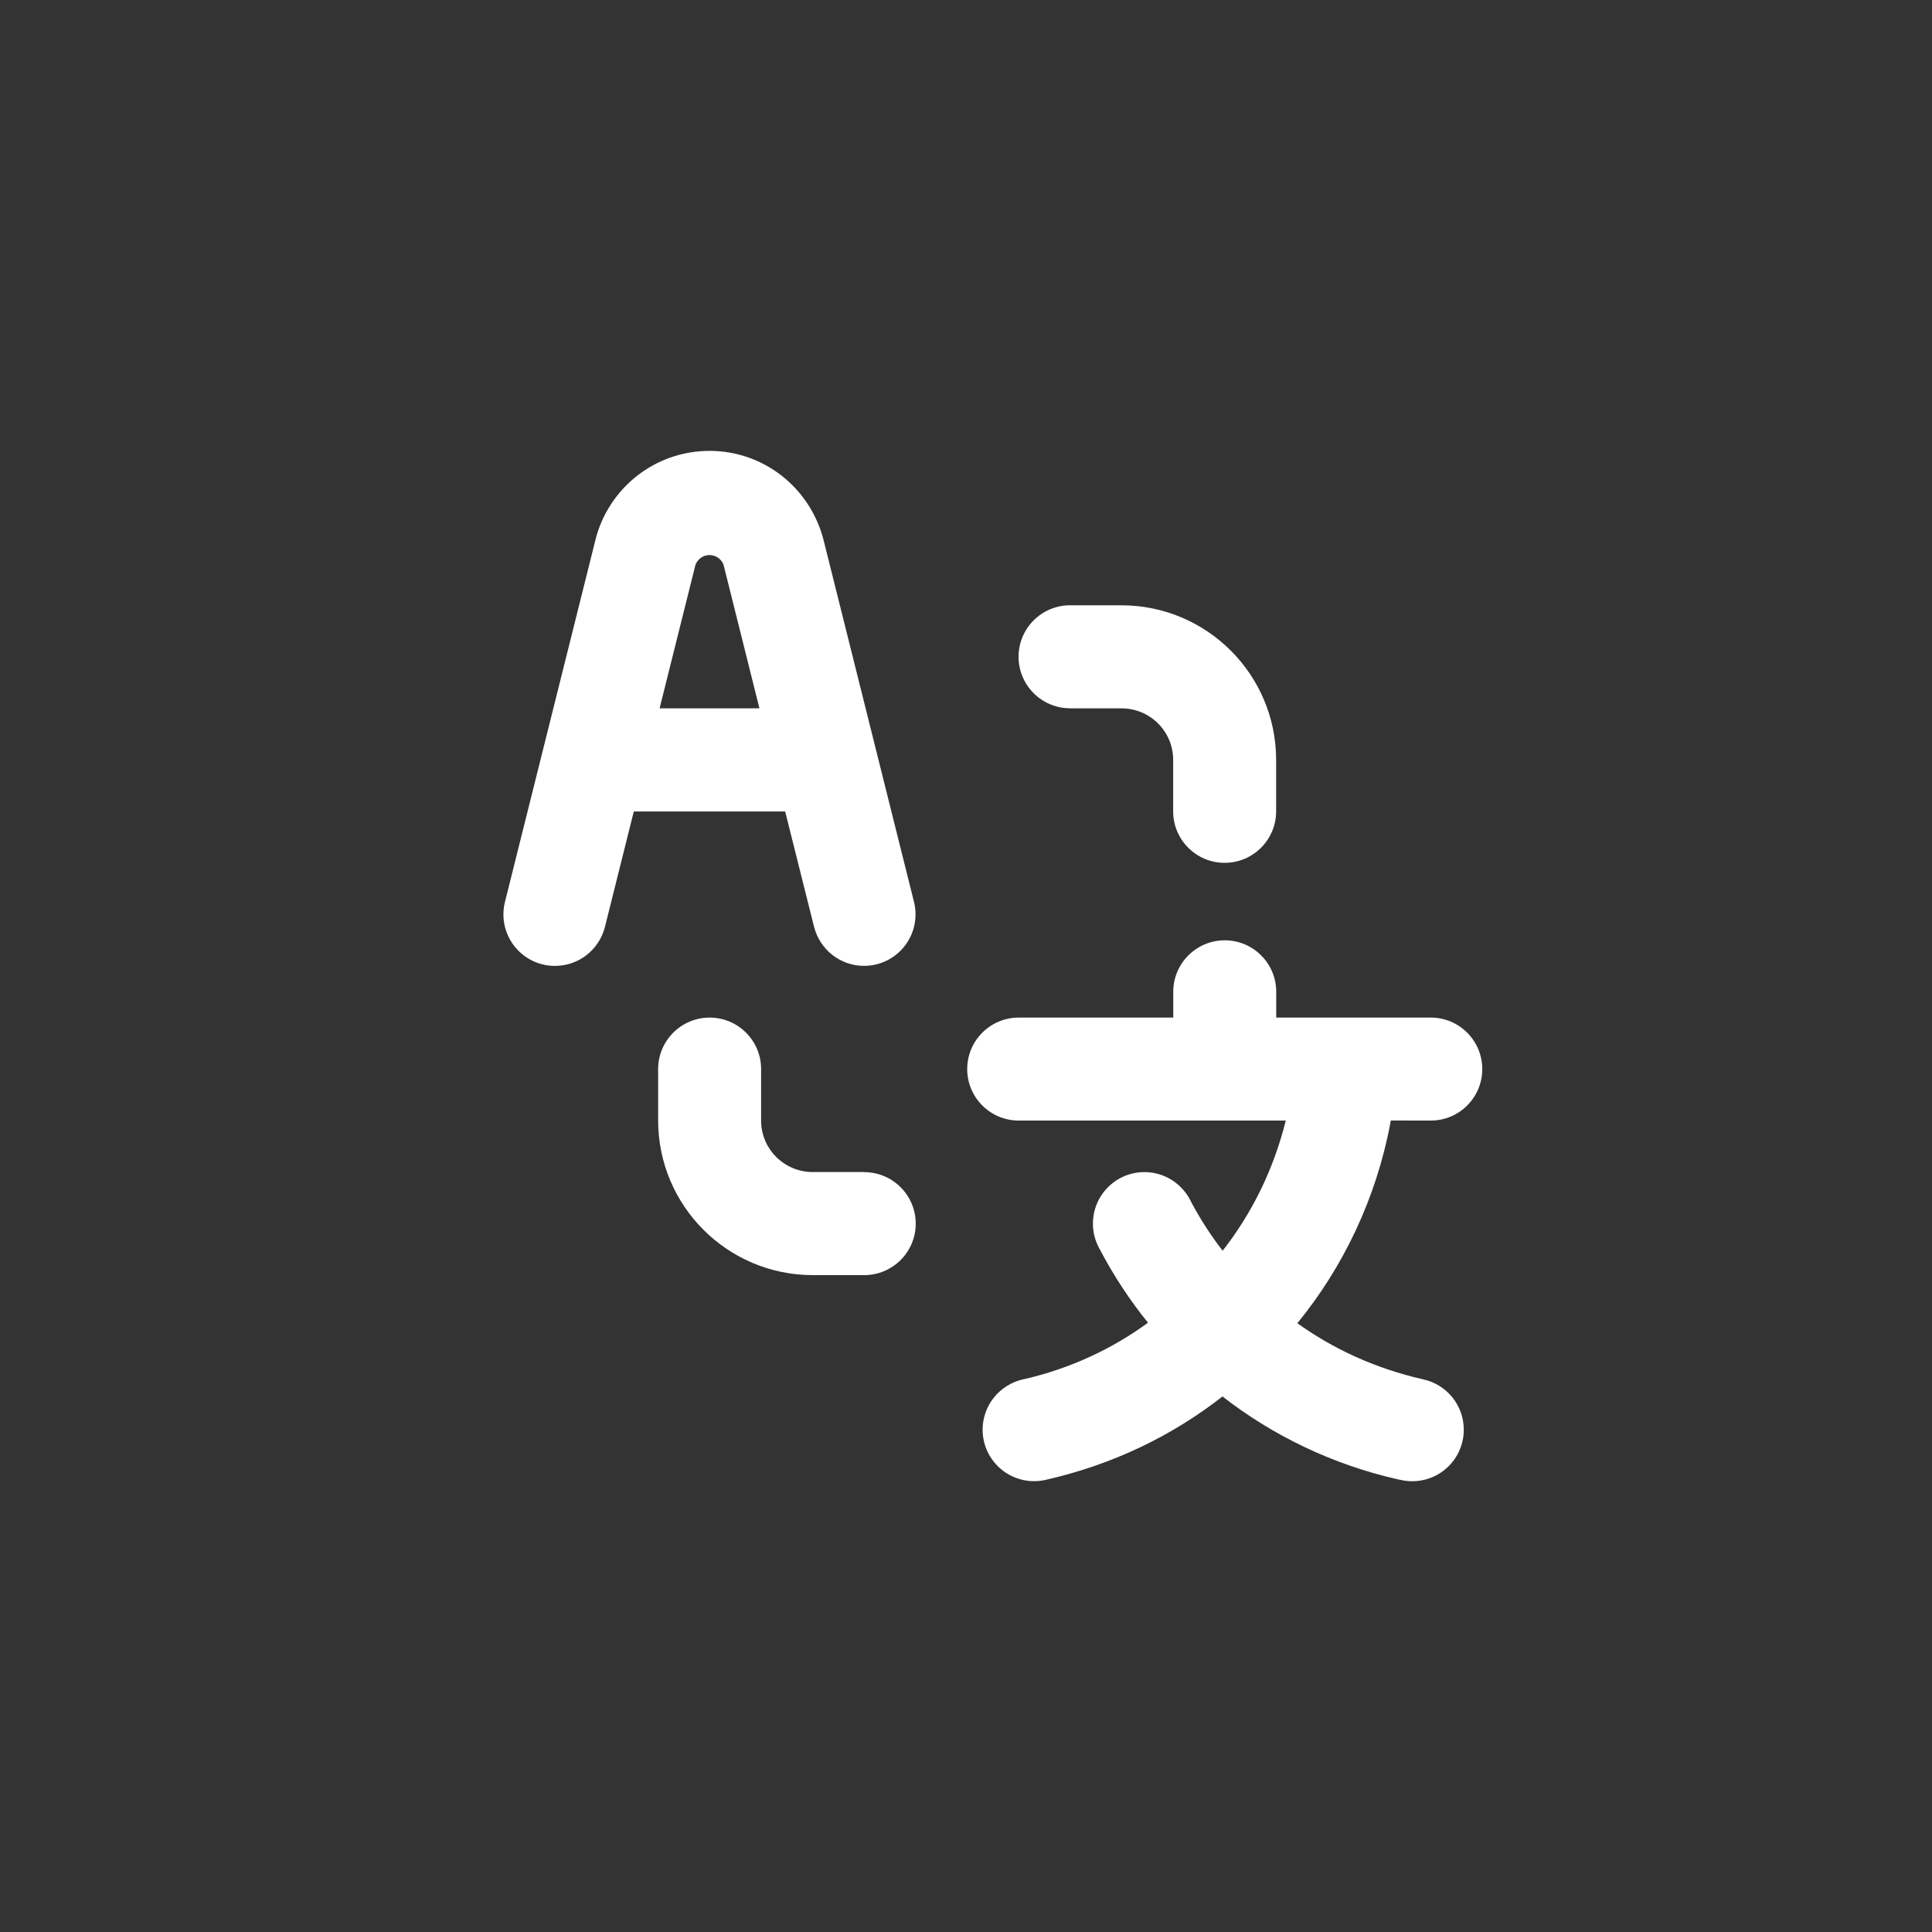 <!-- Generated by IcoMoon.io -->
<svg version="1.1" xmlns="http://www.w3.org/2000/svg" width="40" height="40" viewBox="0 0 40 40">
<rect x="0" y="0" width="40" height="40" fill="#333333" stroke="none"/>
<title>ul-english-to-chinese</title>
<path fill="#fff" d="M22.157 14.666h1.066c0.589 0.001 1.066 0.478 1.066 1.066v1.066c0 0.589 0.478 1.066 1.066 1.066s1.066-0.478 1.066-1.066v0-1.066c-0.002-1.766-1.434-3.198-3.2-3.2h-1.067c-0.589 0-1.066 0.478-1.066 1.066s0.478 1.066 1.066 1.066v0zM17.89 24.266h-1.066c-0.589-0.001-1.066-0.478-1.066-1.066v-1.066c0-0.589-0.478-1.066-1.066-1.066s-1.066 0.478-1.066 1.066v0 1.066c0.002 1.766 1.434 3.198 3.2 3.2h1.067c0.589 0 1.066-0.478 1.066-1.066s-0.478-1.066-1.066-1.066v0zM29.623 23.2c0.589 0 1.066-0.478 1.066-1.066s-0.478-1.066-1.066-1.066v0h-3.2v-0.534c0-0.589-0.478-1.066-1.066-1.066s-1.066 0.478-1.066 1.066v0 0.534h-3.2c-0.589 0-1.066 0.478-1.066 1.066s0.478 1.066 1.066 1.066v0h5.53c-0.259 1.034-0.711 1.936-1.319 2.71l0.012-0.015c-0.238-0.305-0.46-0.648-0.653-1.010l-0.018-0.038c-0.181-0.347-0.538-0.58-0.949-0.58-0.589 0-1.066 0.478-1.066 1.066 0 0.178 0.043 0.345 0.12 0.492l-0.003-0.006c0.311 0.596 0.651 1.109 1.037 1.583l-0.014-0.017c-0.734 0.538-1.6 0.944-2.539 1.163l-0.048 0.010c-0.482 0.109-0.837 0.534-0.837 1.042 0 0.589 0.478 1.066 1.066 1.066 0.080 0 0.158-0.009 0.233-0.026l-0.007 0.002c1.409-0.318 2.644-0.92 3.694-1.745l-0.020 0.015c1.039 0.81 2.282 1.412 3.638 1.718l0.062 0.012c0.069 0.016 0.148 0.025 0.23 0.025 0.589 0 1.066-0.478 1.066-1.066 0-0.508-0.354-0.933-0.83-1.040l-0.007-0.002c-0.994-0.226-1.868-0.629-2.63-1.178l0.022 0.014c0.95-1.162 1.63-2.582 1.924-4.138l0.009-0.058zM16.855 19.192c0.121 0.466 0.538 0.805 1.034 0.805 0.589 0 1.066-0.478 1.066-1.066 0-0.091-0.011-0.179-0.033-0.263l0.002 0.007-1.874-7.498c-0.274-1.067-1.226-1.842-2.361-1.842s-2.087 0.776-2.357 1.826l-0.004 0.017-1.874 7.498c-0.020 0.077-0.031 0.165-0.031 0.256 0 0.589 0.478 1.066 1.066 1.066 0.496 0 0.913-0.338 1.033-0.798l0.002-0.007 0.598-2.392h3.134zM13.656 14.666l0.743-2.973c0.046-0.118 0.158-0.201 0.29-0.201s0.245 0.082 0.29 0.198l0.001 0.002 0.743 2.973z"></path>
</svg>
